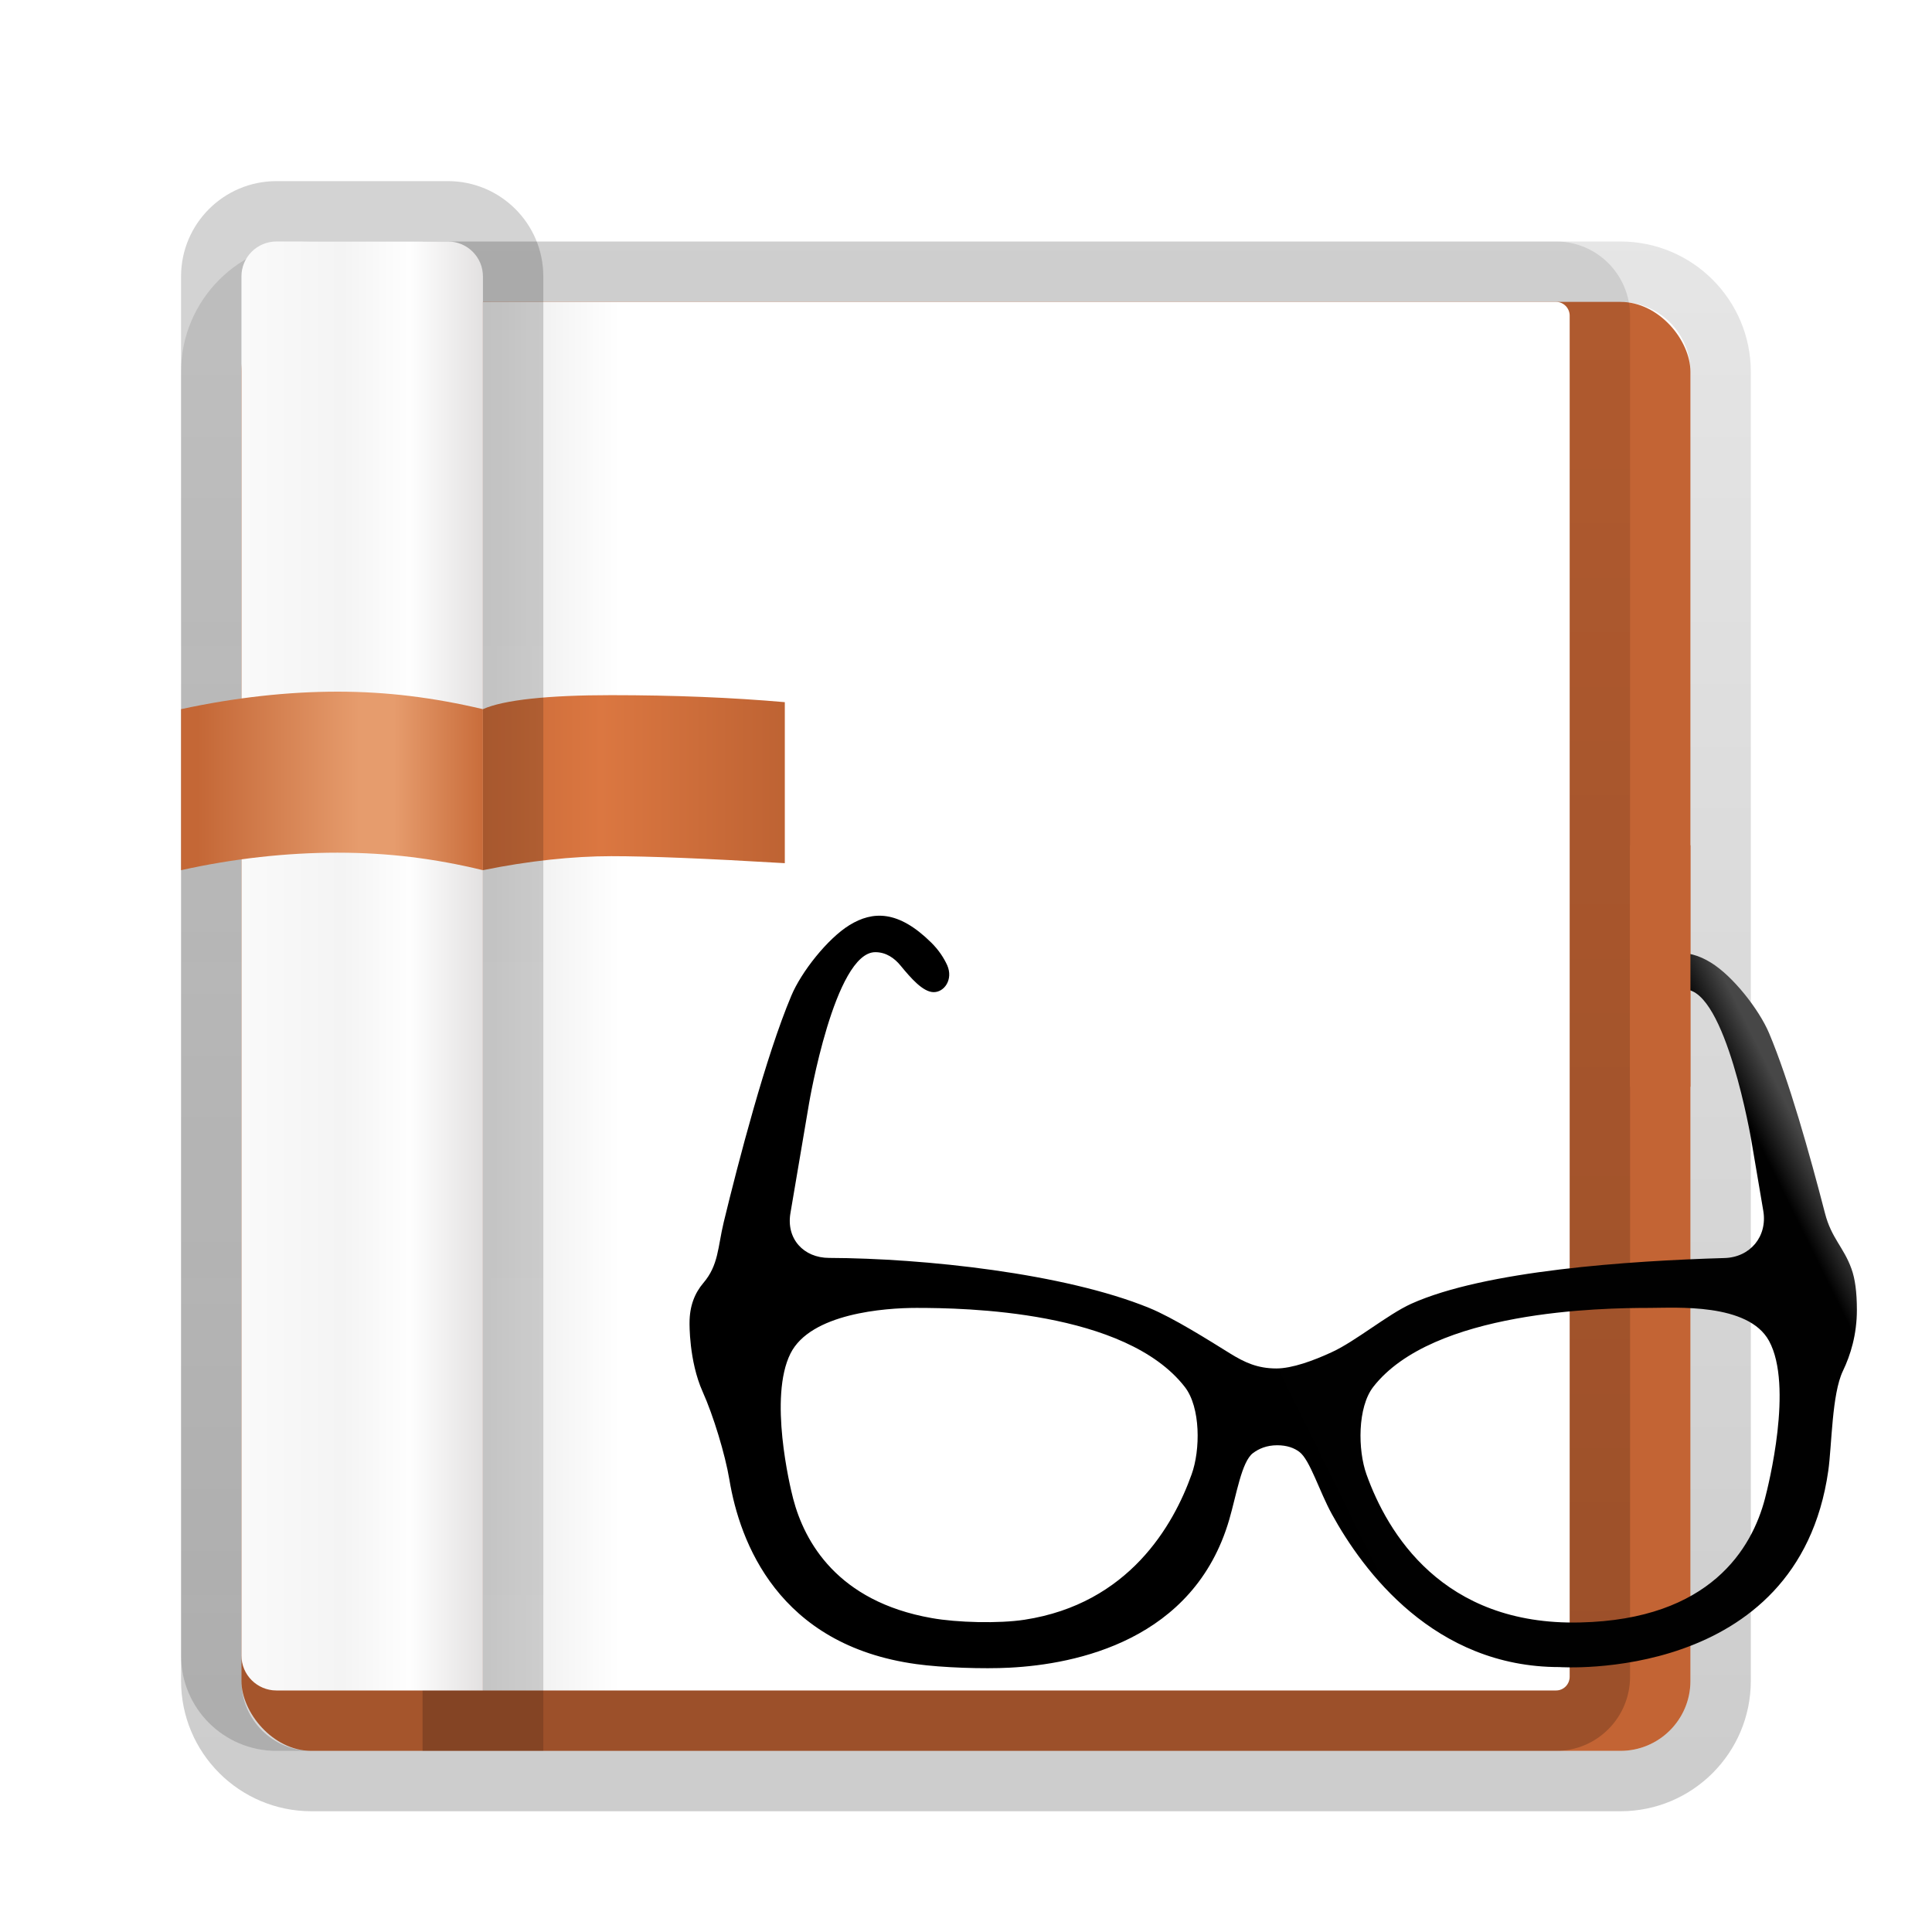 <svg xmlns="http://www.w3.org/2000/svg" width="32" height="32" viewBox="0 0 32 32">
  <defs>
    <filter id="chmsee-icon-a" width="126.7%" height="133.3%" x="-13.3%" y="-18.5%" filterUnits="objectBoundingBox">
      <feOffset dy="1" in="SourceAlpha" result="shadowOffsetOuter1"/>
      <feGaussianBlur in="shadowOffsetOuter1" result="shadowBlurOuter1" stdDeviation=".5"/>
      <feColorMatrix in="shadowBlurOuter1" result="shadowMatrixOuter1" values="0 0 0 0 0   0 0 0 0 0   0 0 0 0 0  0 0 0 0.15 0"/>
      <feMerge>
        <feMergeNode in="shadowMatrixOuter1"/>
        <feMergeNode in="SourceGraphic"/>
      </feMerge>
    </filter>
    <linearGradient id="chmsee-icon-b" x1="50%" x2="50%" y1="0%" y2="100%">
      <stop offset="0%" stop-opacity=".099"/>
      <stop offset="97.763%" stop-opacity=".197"/>
    </linearGradient>
    <linearGradient id="chmsee-icon-c" x1="0%" x2="100%" y1="50%" y2="50%">
      <stop offset="0%" stop-color="#E9E9E9"/>
      <stop offset="12.287%" stop-color="#FFF"/>
      <stop offset="100%" stop-color="#FFF"/>
    </linearGradient>
    <linearGradient id="chmsee-icon-d" x1="50%" x2="50%" y1="3.672%" y2="96.777%">
      <stop offset="0%" stop-opacity=".1"/>
      <stop offset="100%" stop-opacity=".2"/>
    </linearGradient>
    <linearGradient id="chmsee-icon-e" x1="100%" x2="0%" y1="50%" y2="50%">
      <stop offset="0%" stop-color="#BE6333"/>
      <stop offset="60.778%" stop-color="#DB7741"/>
      <stop offset="100%" stop-color="#C86937"/>
    </linearGradient>
    <linearGradient id="chmsee-icon-f" x1="0%" x2="100%" y1="50%" y2="50%">
      <stop offset="0%" stop-color="#FAFAFA"/>
      <stop offset="41.868%" stop-color="#F4F4F4"/>
      <stop offset="69.9%" stop-color="#FEFEFE"/>
      <stop offset="100%" stop-color="#E3E1E1"/>
    </linearGradient>
    <linearGradient id="chmsee-icon-g" x1="50%" x2="50%" y1="-2.51%" y2="99.402%">
      <stop offset="0%" stop-opacity=".173"/>
      <stop offset="100%" stop-opacity=".153"/>
    </linearGradient>
    <linearGradient id="chmsee-icon-h" x1="100%" x2="5.421%" y1="50%" y2="50%">
      <stop offset="0%" stop-color="#C96D3B"/>
      <stop offset="31.131%" stop-color="#E69C6D"/>
      <stop offset="43.339%" stop-color="#E69C6D"/>
      <stop offset="100%" stop-color="#C46736"/>
    </linearGradient>
    <linearGradient id="chmsee-icon-i" x1="97.192%" x2="2.736%" y1="36.191%" y2="67.054%">
      <stop offset="0%" stop-color="#474747"/>
      <stop offset="3.816%" stop-color="#010101"/>
      <stop offset="100%"/>
    </linearGradient>
  </defs>
  <g fill="none" fill-rule="evenodd" filter="url(#chmsee-icon-a)" transform="translate(2.05 2.268)">
    <rect width="24" height="24" x="1.949" y="1.732" fill="#C36434" fill-rule="nonzero" rx="1.159"/>
    <path fill="url(#chmsee-icon-b)" fill-rule="nonzero" d="M24.79,0.732 L3.109,0.732 C1.916,0.732 0.949,1.699 0.949,2.891 L0.949,24.572 C0.949,25.765 1.916,26.732 3.109,26.732 L24.79,26.732 C25.982,26.732 26.949,25.765 26.949,24.572 L26.949,2.891 C26.949,1.699 25.982,0.732 24.79,0.732 Z M24.79,1.732 C25.43,1.732 25.949,2.251 25.949,2.891 L25.949,24.572 C25.949,25.213 25.43,25.732 24.79,25.732 L3.109,25.732 C2.468,25.732 1.949,25.213 1.949,24.572 L1.949,2.891 C1.949,2.251 2.468,1.732 3.109,1.732 L24.79,1.732 Z"/>
    <g transform="translate(4 .406)">
      <path fill="url(#chmsee-icon-c)" d="M1.949,1.326 L19.723,1.326 C19.848,1.326 19.949,1.429 19.949,1.555 L19.949,24.097 C19.949,24.224 19.848,24.326 19.723,24.326 L1.949,24.326 L1.949,1.326 Z"/>
      <path fill="url(#chmsee-icon-d)" fill-rule="nonzero" d="M0.949,0.326 L0.949,25.326 L19.723,25.326 C20.403,25.326 20.949,24.773 20.949,24.097 L20.949,1.555 C20.949,0.879 20.403,0.326 19.723,0.326 L0.949,0.326 Z M19.723,1.326 C19.848,1.326 19.949,1.429 19.949,1.555 L19.949,24.097 C19.949,24.224 19.848,24.326 19.723,24.326 L1.949,24.326 L1.949,1.326 L19.723,1.326 Z"/>
    </g>
    <path fill="url(#chmsee-icon-e)" fill-rule="nonzero" d="M5.949,8.478 C6.289,8.324 7.033,8.246 8.073,8.246 C9.113,8.246 10.072,8.285 10.949,8.362 L10.949,11.029 C9.658,10.952 8.699,10.913 8.073,10.913 C7.447,10.913 6.703,10.99 5.949,11.145 L5.949,8.478 Z"/>
    <g fill-rule="nonzero">
      <path fill="url(#chmsee-icon-f)" d="M2.529,0.732 L5.37,0.732 C5.69,0.732 5.949,0.991 5.949,1.31 L5.949,24.732 L2.529,24.732 C2.209,24.732 1.949,24.473 1.949,24.154 L1.949,1.31 C1.949,0.991 2.209,0.732 2.529,0.732 Z"/>
      <path fill="url(#chmsee-icon-g)" d="M5.37,-0.268 L2.529,-0.268 C1.657,-0.268 0.949,0.438 0.949,1.31 L0.949,24.154 C0.949,25.026 1.657,25.732 2.529,25.732 L6.949,25.732 L6.949,1.31 C6.949,0.438 6.241,-0.268 5.37,-0.268 Z M5.37,0.732 C5.69,0.732 5.949,0.991 5.949,1.31 L5.949,24.732 L2.529,24.732 C2.209,24.732 1.949,24.473 1.949,24.154 L1.949,1.31 C1.949,0.991 2.209,0.732 2.529,0.732 L5.37,0.732 Z"/>
      <path fill="url(#chmsee-icon-h)" d="M0.949,8.478 C1.842,8.285 2.718,8.188 3.539,8.188 C4.359,8.188 5.129,8.285 5.949,8.478 L5.949,11.145 C5.153,10.952 4.383,10.855 3.539,10.855 C2.694,10.855 1.818,10.952 0.949,11.145 L0.949,8.478 Z"/>
    </g>
    <g transform="translate(9.371 10.732)">
      <path fill="url(#chmsee-icon-i)" fill-rule="nonzero" d="M3.758,7.663 C4.557,7.663 7.218,7.705 8.203,8.972 C8.467,9.31 8.462,10.018 8.316,10.42 C8.015,11.265 7.275,12.563 5.548,12.828 C5.125,12.893 4.43,12.876 4.009,12.8 C2.446,12.524 1.904,11.536 1.717,10.826 C1.66,10.61 1.311,9.141 1.671,8.42 C2.003,7.753 3.234,7.663 3.758,7.663 Z M15.904,7.663 C16.33,7.663 17.535,7.577 17.88,8.21 C18.284,8.951 17.87,10.601 17.812,10.823 C17.598,11.64 16.912,12.825 14.75,12.873 C12.467,12.927 11.556,11.383 11.212,10.42 C11.068,10.018 11.062,9.31 11.324,8.972 C12.309,7.705 15.105,7.663 15.904,7.663 Z M3.758,13.563 C4.181,13.622 4.874,13.645 5.3,13.622 C6.4,13.566 8.355,13.173 8.939,11.17 C9.059,10.759 9.143,10.211 9.332,10.068 C9.429,9.995 9.559,9.938 9.734,9.938 C9.898,9.938 10.017,9.984 10.102,10.049 C10.276,10.181 10.431,10.7 10.638,11.077 C11.16,12.029 12.34,13.612 14.407,13.612 C14.407,13.612 18.358,13.89 18.861,10.361 C18.921,9.938 18.919,9.092 19.103,8.708 C19.23,8.444 19.335,8.103 19.335,7.697 C19.335,7.398 19.304,7.177 19.245,7.015 C19.117,6.657 18.914,6.511 18.807,6.097 C18.554,5.117 18.208,3.888 17.88,3.111 C17.714,2.719 17.279,2.164 16.914,1.942 C16.72,1.823 16.517,1.76 16.294,1.796 C16.074,1.831 16.205,2.474 16.293,2.433 C16.351,2.406 16.416,2.39 16.488,2.39 C17.163,2.39 17.587,4.891 17.587,4.891 L17.785,6.058 C17.855,6.48 17.567,6.826 17.141,6.837 C15.567,6.883 13.176,7.043 11.95,7.596 C11.564,7.772 11.028,8.217 10.64,8.395 C10.332,8.538 9.979,8.666 9.719,8.666 C9.403,8.666 9.188,8.562 8.957,8.42 C8.595,8.195 8.007,7.824 7.612,7.663 C6.207,7.089 3.882,6.841 2.314,6.835 C1.887,6.835 1.599,6.516 1.671,6.094 L1.98,4.272 C1.98,4.272 2.403,1.771 3.077,1.771 C3.257,1.771 3.395,1.871 3.495,1.993 C3.667,2.202 3.864,2.429 4.04,2.433 C4.218,2.437 4.371,2.224 4.268,1.988 C4.213,1.868 4.13,1.737 4.001,1.61 C3.454,1.071 3.033,1.088 2.65,1.322 C2.287,1.545 1.85,2.099 1.686,2.492 C1.264,3.492 0.808,5.246 0.566,6.244 C0.466,6.66 0.482,6.954 0.228,7.251 C0.088,7.416 0,7.628 0,7.91 C0,7.91 -0.012,8.54 0.217,9.051 C0.393,9.442 0.59,10.088 0.66,10.508 C0.83,11.535 1.465,13.249 3.758,13.563 Z"/>
      <rect width="1" height="4" x="15.578" fill="#C36434"/>
    </g>
  </g>
</svg>

